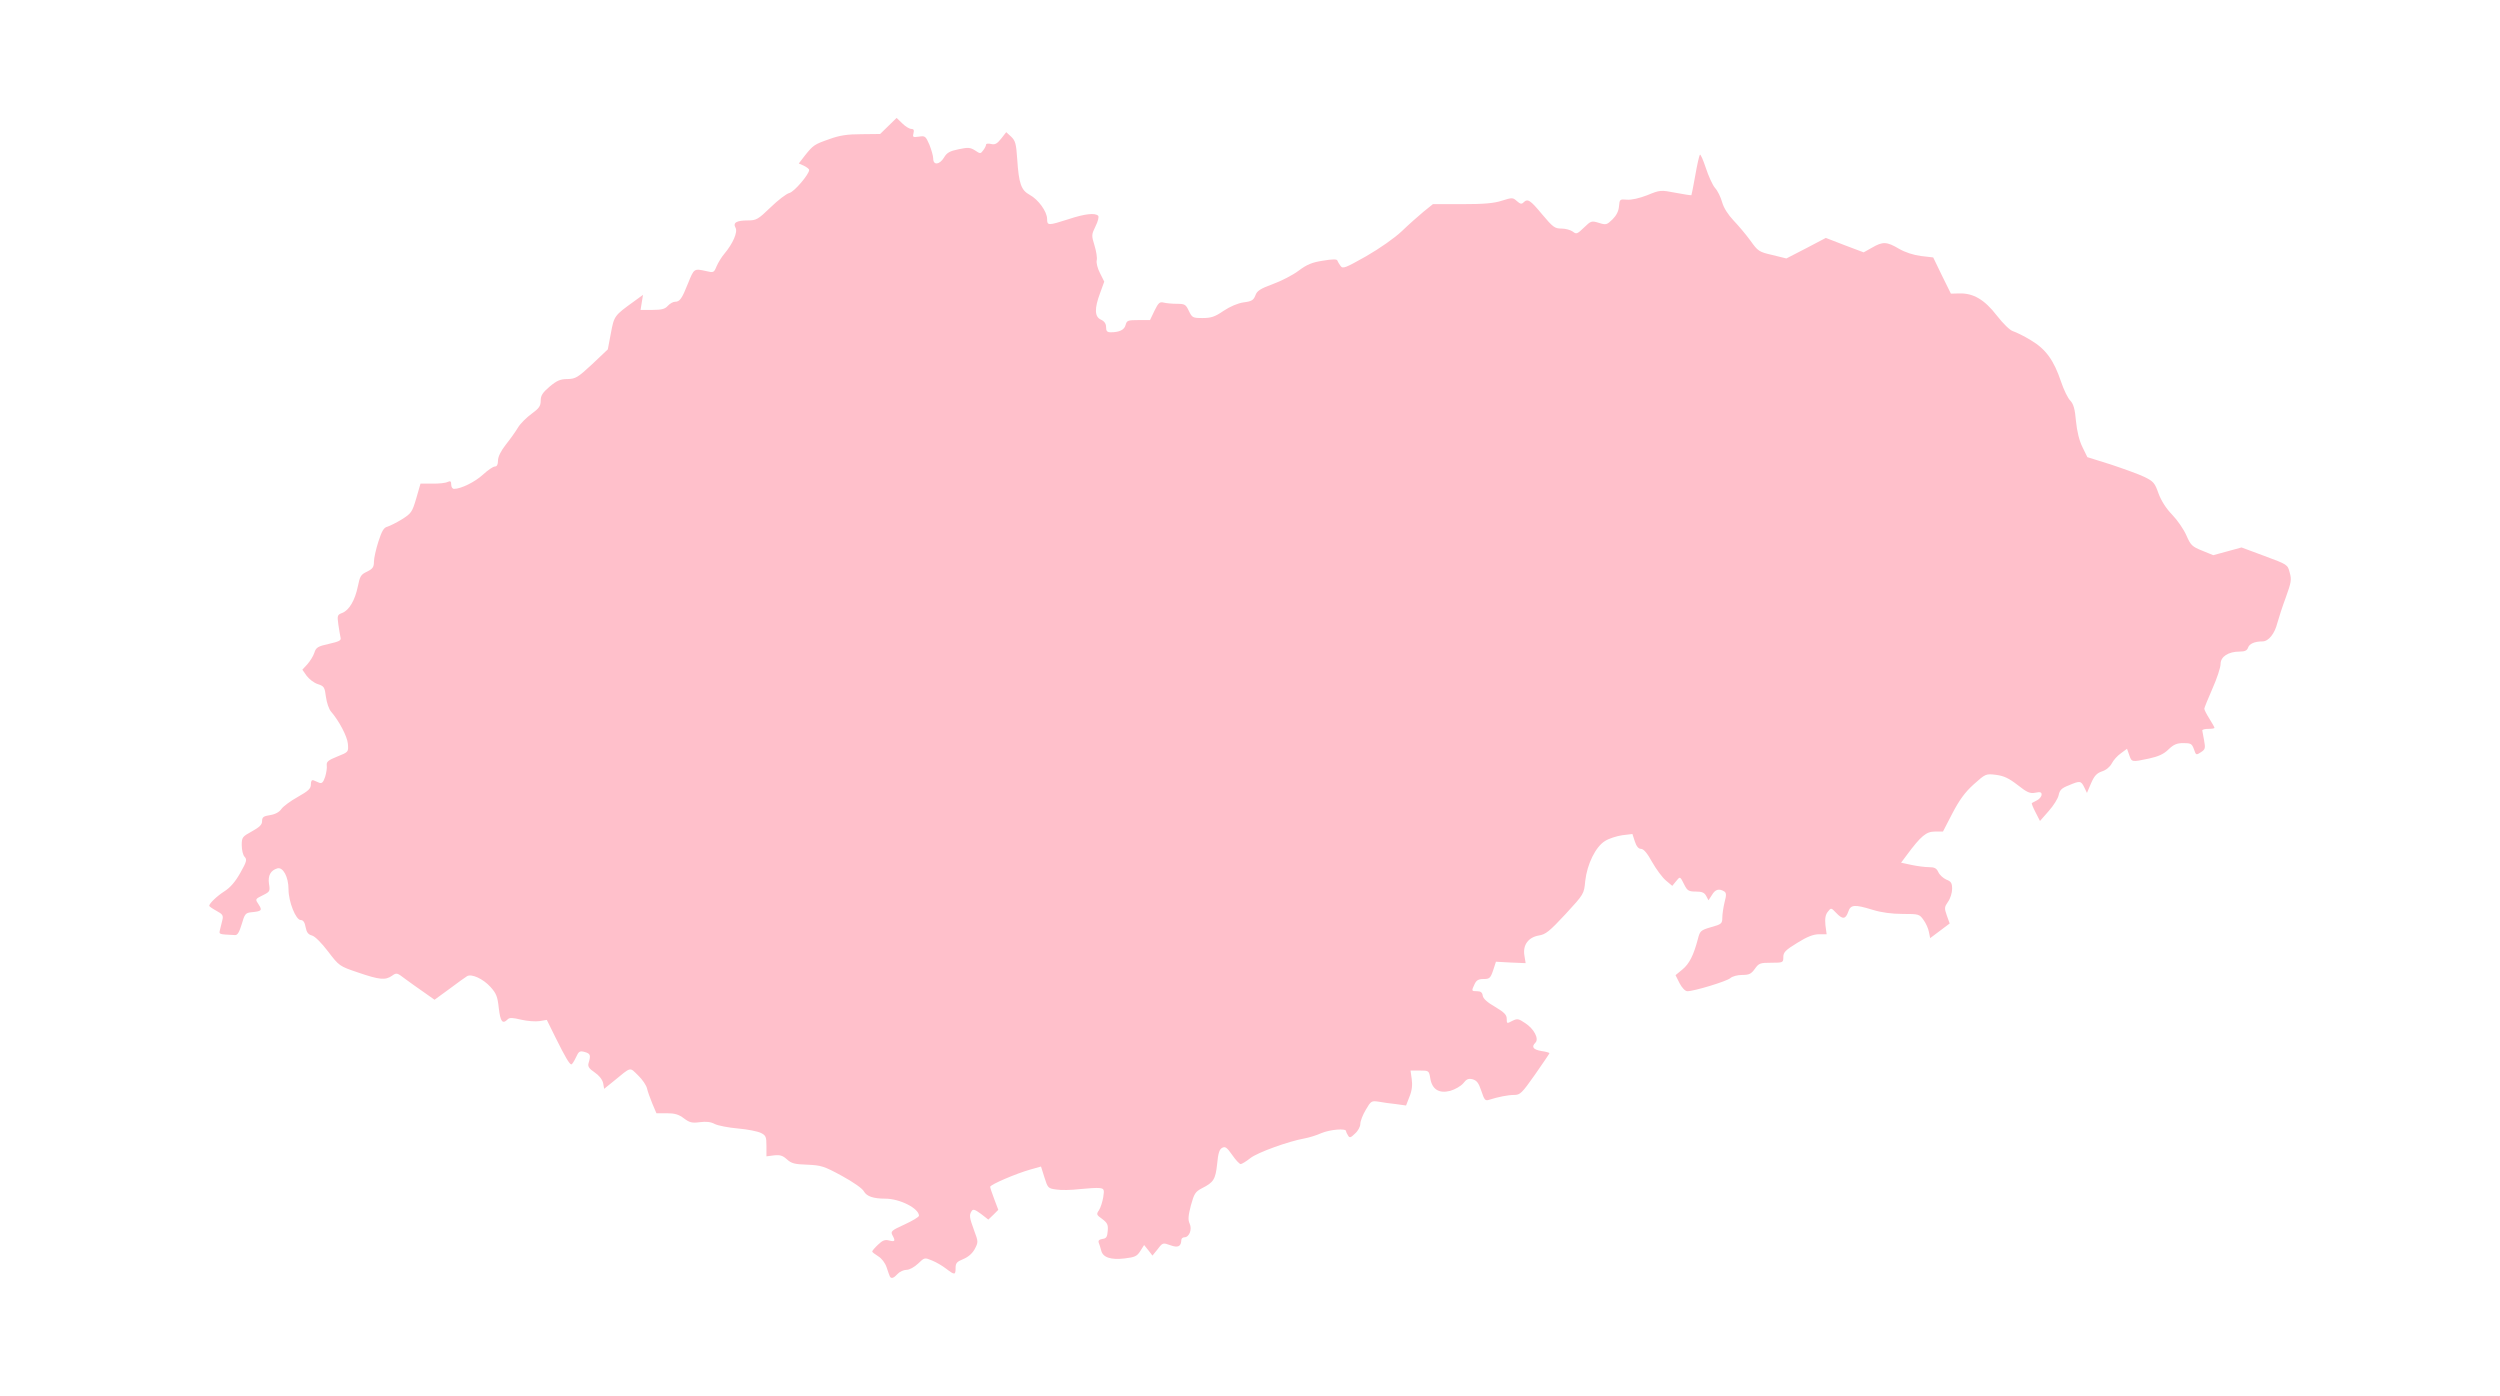 <?xml version="1.0" ?>
<svg xmlns="http://www.w3.org/2000/svg" xmlns:ev="http://www.w3.org/2001/xml-events" xmlns:xlink="http://www.w3.org/1999/xlink" baseProfile="full" height="335px" version="1.1" viewBox="-1028.648 1690.513 12292.594 6854.673" width="600px">
	<defs/>
	<path d="M 3347.0,7963.0 C 3345.0,7958.0 3337.0,7938.0 3331.0,7918.0 C 3323.0,7895.0 3307.0,7874.0 3289.0,7863.0 C 3273.0,7853.0 3260.0,7843.0 3260.0,7840.0 C 3260.0,7836.0 3273.0,7821.0 3289.0,7806.0 C 3311.0,7785.0 3323.0,7780.0 3344.0,7786.0 C 3373.0,7793.0 3375.0,7788.0 3359.0,7759.0 C 3350.0,7741.0 3355.0,7736.0 3419.0,7707.0 C 3458.0,7689.0 3490.0,7670.0 3490.0,7664.0 C 3490.0,7628.0 3396.0,7580.0 3324.0,7580.0 C 3266.0,7580.0 3233.0,7569.0 3219.0,7544.0 C 3212.0,7530.0 3166.0,7498.0 3111.0,7468.0 C 3023.0,7420.0 3009.0,7416.0 2941.0,7413.0 C 2879.0,7411.0 2863.0,7407.0 2841.0,7387.0 C 2820.0,7368.0 2807.0,7364.0 2778.0,7367.0 L 2740.0,7372.0 L 2740.0,7321.0 C 2740.0,7276.0 2737.0,7269.0 2713.0,7257.0 C 2697.0,7249.0 2647.0,7239.0 2600.0,7235.0 C 2554.0,7231.0 2502.0,7221.0 2486.0,7213.0 C 2466.0,7202.0 2443.0,7200.0 2412.0,7204.0 C 2374.0,7209.0 2362.0,7206.0 2334.0,7185.0 C 2309.0,7166.0 2289.0,7160.0 2250.0,7160.0 L 2199.0,7160.0 L 2179.0,7113.0 C 2168.0,7086.0 2156.0,7053.0 2153.0,7039.0 C 2150.0,7024.0 2131.0,6995.0 2109.0,6974.0 C 2066.0,6932.0 2077.0,6930.0 1989.0,7002.0 L 1942.0,7040.0 L 1937.0,7012.0 C 1933.0,6994.0 1917.0,6974.0 1895.0,6959.0 C 1868.0,6941.0 1861.0,6930.0 1865.0,6915.0 C 1877.0,6875.0 1875.0,6867.0 1847.0,6859.0 C 1822.0,6852.0 1817.0,6855.0 1803.0,6886.0 C 1794.0,6905.0 1784.0,6920.0 1781.0,6920.0 C 1772.0,6920.0 1751.0,6885.0 1703.0,6788.0 L 1660.0,6701.0 L 1624.0,6707.0 C 1605.0,6710.0 1564.0,6707.0 1534.0,6700.0 C 1492.0,6690.0 1477.0,6689.0 1468.0,6698.0 C 1442.0,6724.0 1432.0,6710.0 1424.0,6644.0 C 1418.0,6587.0 1412.0,6571.0 1383.0,6539.0 C 1347.0,6499.0 1290.0,6473.0 1268.0,6486.0 C 1261.0,6490.0 1222.0,6518.0 1182.0,6548.0 L 1108.0,6602.0 L 1057.0,6566.0 C 1028.0,6546.0 986.0,6516.0 963.0,6499.0 C 924.0,6469.0 921.0,6468.0 899.0,6484.0 C 866.0,6507.0 837.0,6504.0 732.0,6468.0 C 640.0,6437.0 639.0,6436.0 584.0,6364.0 C 552.0,6322.0 519.0,6289.0 505.0,6286.0 C 487.0,6281.0 479.0,6271.0 474.0,6245.0 C 470.0,6221.0 462.0,6210.0 450.0,6210.0 C 426.0,6210.0 390.0,6120.0 390.0,6059.0 C 390.0,5998.0 363.0,5948.0 335.0,5956.0 C 302.0,5966.0 288.0,5991.0 294.0,6032.0 C 300.0,6067.0 298.0,6071.0 268.0,6086.0 C 224.0,6108.0 225.0,6106.0 244.0,6135.0 C 262.0,6163.0 258.0,6167.0 205.0,6172.0 C 179.0,6175.0 174.0,6181.0 160.0,6230.0 C 148.0,6270.0 139.0,6285.0 127.0,6284.0 C 45.0,6280.0 48.0,6281.0 53.0,6258.0 C 56.0,6245.0 62.0,6223.0 65.0,6209.0 C 70.0,6188.0 66.0,6181.0 36.0,6165.0 C 16.0,6154.0 0.0,6143.0 0.0,6140.0 C 1.0,6128.0 38.0,6092.0 76.0,6068.0 C 104.0,6050.0 129.0,6021.0 153.0,5978.0 C 184.0,5923.0 187.0,5913.0 174.0,5899.0 C 166.0,5891.0 160.0,5865.0 160.0,5842.0 C 160.0,5803.0 163.0,5800.0 210.0,5774.0 C 248.0,5753.0 260.0,5741.0 260.0,5724.0 C 260.0,5704.0 267.0,5699.0 300.0,5694.0 C 325.0,5690.0 345.0,5679.0 355.0,5664.0 C 363.0,5652.0 399.0,5625.0 435.0,5605.0 C 488.0,5575.0 500.0,5564.0 500.0,5543.0 C 500.0,5527.0 504.0,5520.0 513.0,5523.0 C 519.0,5526.0 532.0,5531.0 541.0,5535.0 C 554.0,5540.0 561.0,5533.0 570.0,5506.0 C 576.0,5487.0 580.0,5461.0 578.0,5449.0 C 576.0,5432.0 585.0,5424.0 630.0,5406.0 C 685.0,5384.0 685.0,5384.0 682.0,5344.0 C 679.0,5307.0 638.0,5230.0 599.0,5185.0 C 589.0,5174.0 578.0,5142.0 574.0,5113.0 C 568.0,5065.0 565.0,5060.0 534.0,5050.0 C 515.0,5044.0 491.0,5025.0 479.0,5009.0 L 458.0,4979.0 L 483.0,4952.0 C 496.0,4937.0 512.0,4912.0 517.0,4896.0 C 525.0,4870.0 534.0,4864.0 589.0,4852.0 C 638.0,4841.0 650.0,4835.0 646.0,4822.0 C 644.0,4813.0 639.0,4784.0 635.0,4757.0 C 629.0,4713.0 630.0,4709.0 654.0,4700.0 C 688.0,4687.0 717.0,4638.0 731.0,4569.0 C 741.0,4519.0 746.0,4511.0 776.0,4497.0 C 804.0,4483.0 810.0,4475.0 810.0,4448.0 C 810.0,4431.0 820.0,4386.0 832.0,4349.0 C 849.0,4296.0 859.0,4280.0 876.0,4276.0 C 889.0,4272.0 921.0,4256.0 947.0,4240.0 C 993.0,4211.0 998.0,4205.0 1018.0,4137.0 L 1039.0,4064.0 L 1097.0,4064.0 C 1129.0,4065.0 1163.0,4061.0 1172.0,4056.0 C 1186.0,4050.0 1190.0,4052.0 1190.0,4069.0 C 1190.0,4081.0 1196.0,4090.0 1204.0,4090.0 C 1238.0,4090.0 1307.0,4056.0 1346.0,4020.0 C 1370.0,3998.0 1396.0,3980.0 1405.0,3980.0 C 1415.0,3980.0 1420.0,3970.0 1420.0,3951.0 C 1420.0,3932.0 1434.0,3904.0 1458.0,3873.0 C 1479.0,3847.0 1506.0,3809.0 1518.0,3789.0 C 1529.0,3770.0 1560.0,3739.0 1585.0,3721.0 C 1622.0,3694.0 1630.0,3683.0 1630.0,3656.0 C 1630.0,3631.0 1639.0,3617.0 1674.0,3587.0 C 1710.0,3557.0 1727.0,3550.0 1762.0,3550.0 C 1801.0,3549.0 1812.0,3543.0 1883.0,3477.0 L 1960.0,3404.0 L 1975.0,3325.0 C 1991.0,3239.0 1992.0,3238.0 2089.0,3168.0 L 2133.0,3136.0 L 2127.0,3173.0 L 2121.0,3210.0 L 2179.0,3210.0 C 2224.0,3210.0 2241.0,3206.0 2255.0,3190.0 C 2265.0,3179.0 2281.0,3170.0 2290.0,3170.0 C 2314.0,3170.0 2324.0,3156.0 2355.0,3078.0 C 2384.0,3006.0 2384.0,3006.0 2443.0,3019.0 C 2480.0,3028.0 2482.0,3027.0 2495.0,2995.0 C 2503.0,2977.0 2520.0,2949.0 2533.0,2934.0 C 2575.0,2884.0 2600.0,2827.0 2588.0,2806.0 C 2574.0,2781.0 2593.0,2770.0 2649.0,2770.0 C 2690.0,2770.0 2699.0,2765.0 2760.0,2706.0 C 2797.0,2670.0 2839.0,2638.0 2853.0,2635.0 C 2877.0,2629.0 2950.0,2543.0 2950.0,2522.0 C 2950.0,2517.0 2938.0,2508.0 2924.0,2501.0 L 2899.0,2490.0 L 2929.0,2451.0 C 2970.0,2400.0 2975.0,2396.0 3050.0,2370.0 C 3099.0,2352.0 3138.0,2346.0 3207.0,2346.0 L 3299.0,2345.0 L 3340.0,2305.0 L 3380.0,2266.0 L 3408.0,2293.0 C 3423.0,2308.0 3443.0,2320.0 3452.0,2320.0 C 3464.0,2320.0 3467.0,2326.0 3463.0,2341.0 C 3458.0,2361.0 3460.0,2362.0 3490.0,2358.0 C 3520.0,2353.0 3523.0,2356.0 3541.0,2397.0 C 3551.0,2422.0 3560.0,2453.0 3560.0,2466.0 C 3560.0,2500.0 3591.0,2497.0 3613.0,2461.0 C 3627.0,2437.0 3641.0,2429.0 3685.0,2420.0 C 3732.0,2410.0 3742.0,2411.0 3766.0,2426.0 C 3791.0,2443.0 3793.0,2443.0 3806.0,2425.0 C 3814.0,2415.0 3820.0,2402.0 3820.0,2397.0 C 3820.0,2392.0 3831.0,2391.0 3844.0,2394.0 C 3864.0,2399.0 3874.0,2393.0 3894.0,2368.0 L 3919.0,2336.0 L 3943.0,2358.0 C 3964.0,2378.0 3968.0,2393.0 3973.0,2468.0 C 3981.0,2589.0 3992.0,2621.0 4034.0,2644.0 C 4077.0,2667.0 4120.0,2727.0 4120.0,2763.0 C 4120.0,2796.0 4125.0,2796.0 4225.0,2764.0 C 4306.0,2737.0 4356.0,2732.0 4371.0,2747.0 C 4376.0,2752.0 4370.0,2775.0 4358.0,2799.0 C 4338.0,2840.0 4338.0,2844.0 4353.0,2893.0 C 4362.0,2922.0 4367.0,2955.0 4364.0,2966.0 C 4361.0,2978.0 4368.0,3006.0 4380.0,3029.0 L 4401.0,3071.0 L 4381.0,3126.0 C 4352.0,3203.0 4353.0,3244.0 4385.0,3258.0 C 4402.0,3266.0 4410.0,3278.0 4410.0,3295.0 C 4410.0,3314.0 4415.0,3320.0 4433.0,3320.0 C 4476.0,3320.0 4500.0,3308.0 4506.0,3284.0 C 4512.0,3262.0 4517.0,3260.0 4569.0,3260.0 L 4626.0,3260.0 L 4648.0,3214.0 C 4667.0,3175.0 4674.0,3169.0 4693.0,3174.0 C 4705.0,3177.0 4734.0,3180.0 4758.0,3180.0 C 4797.0,3180.0 4802.0,3183.0 4817.0,3215.0 C 4833.0,3248.0 4836.0,3250.0 4884.0,3250.0 C 4926.0,3250.0 4945.0,3244.0 4987.0,3215.0 C 5020.0,3193.0 5058.0,3177.0 5086.0,3173.0 C 5126.0,3168.0 5135.0,3162.0 5144.0,3139.0 C 5152.0,3116.0 5168.0,3106.0 5230.0,3083.0 C 5271.0,3068.0 5328.0,3039.0 5357.0,3017.0 C 5397.0,2987.0 5423.0,2976.0 5476.0,2968.0 C 5523.0,2960.0 5545.0,2960.0 5547.0,2967.0 C 5549.0,2972.0 5556.0,2985.0 5563.0,2994.0 C 5574.0,3009.0 5586.0,3004.0 5689.0,2946.0 C 5755.0,2908.0 5828.0,2857.0 5864.0,2823.0 C 5897.0,2791.0 5946.0,2748.0 5971.0,2727.0 L 6017.0,2690.0 L 6160.0,2690.0 C 6266.0,2690.0 6317.0,2686.0 6356.0,2673.0 C 6407.0,2657.0 6410.0,2657.0 6430.0,2675.0 C 6446.0,2689.0 6453.0,2691.0 6462.0,2682.0 C 6483.0,2661.0 6495.0,2669.0 6554.0,2740.0 C 6607.0,2803.0 6616.0,2810.0 6649.0,2810.0 C 6669.0,2810.0 6694.0,2817.0 6705.0,2825.0 C 6722.0,2839.0 6727.0,2837.0 6760.0,2805.0 C 6794.0,2772.0 6797.0,2771.0 6833.0,2782.0 C 6868.0,2793.0 6872.0,2792.0 6900.0,2765.0 C 6919.0,2746.0 6930.0,2725.0 6932.0,2701.0 C 6935.0,2666.0 6936.0,2665.0 6971.0,2668.0 C 6993.0,2670.0 7032.0,2661.0 7071.0,2646.0 C 7134.0,2620.0 7137.0,2620.0 7210.0,2634.0 C 7251.0,2642.0 7286.0,2647.0 7288.0,2646.0 C 7289.0,2644.0 7298.0,2601.0 7307.0,2549.0 C 7316.0,2497.0 7326.0,2452.0 7330.0,2447.0 C 7333.0,2443.0 7346.0,2473.0 7359.0,2512.0 C 7372.0,2552.0 7392.0,2596.0 7404.0,2610.0 C 7417.0,2624.0 7432.0,2655.0 7439.0,2680.0 C 7447.0,2709.0 7468.0,2741.0 7495.0,2770.0 C 7519.0,2795.0 7556.0,2839.0 7578.0,2869.0 C 7615.0,2921.0 7620.0,2925.0 7686.0,2940.0 L 7755.0,2957.0 L 7852.0,2907.0 L 7949.0,2856.0 L 8042.0,2892.0 L 8135.0,2927.0 L 8176.0,2904.0 C 8229.0,2873.0 8249.0,2874.0 8308.0,2909.0 C 8339.0,2927.0 8379.0,2940.0 8417.0,2945.0 L 8477.0,2952.0 L 8520.0,3041.0 L 8564.0,3130.0 L 8605.0,3129.0 C 8674.0,3127.0 8729.0,3159.0 8790.0,3238.0 C 8822.0,3279.0 8855.0,3311.0 8870.0,3315.0 C 8883.0,3319.0 8923.0,3338.0 8957.0,3359.0 C 9031.0,3403.0 9070.0,3457.0 9106.0,3564.0 C 9119.0,3603.0 9139.0,3644.0 9151.0,3656.0 C 9167.0,3673.0 9174.0,3698.0 9179.0,3757.0 C 9184.0,3807.0 9195.0,3853.0 9211.0,3885.0 L 9235.0,3934.0 L 9350.0,3970.0 C 9413.0,3991.0 9488.0,4018.0 9515.0,4031.0 C 9560.0,4053.0 9567.0,4061.0 9585.0,4113.0 C 9599.0,4150.0 9622.0,4186.0 9652.0,4217.0 C 9678.0,4244.0 9709.0,4289.0 9722.0,4319.0 C 9743.0,4367.0 9750.0,4374.0 9800.0,4394.0 L 9854.0,4416.0 L 9924.0,4397.0 L 9993.0,4378.0 L 10106.0,4420.0 C 10219.0,4462.0 10220.0,4462.0 10230.0,4502.0 C 10240.0,4536.0 10237.0,4551.0 10211.0,4623.0 C 10194.0,4668.0 10176.0,4725.0 10169.0,4750.0 C 10156.0,4802.0 10126.0,4840.0 10096.0,4840.0 C 10057.0,4840.0 10031.0,4852.0 10025.0,4871.0 C 10020.0,4885.0 10009.0,4890.0 9984.0,4890.0 C 9928.0,4890.0 9890.0,4915.0 9890.0,4951.0 C 9890.0,4968.0 9872.0,5023.0 9850.0,5072.0 C 9828.0,5122.0 9810.0,5167.0 9810.0,5171.0 C 9810.0,5176.0 9821.0,5198.0 9835.0,5220.0 C 9849.0,5242.0 9860.0,5262.0 9860.0,5265.0 C 9860.0,5268.0 9847.0,5270.0 9830.0,5270.0 C 9814.0,5270.0 9800.0,5273.0 9800.0,5278.0 C 9801.0,5282.0 9805.0,5304.0 9809.0,5327.0 C 9816.0,5365.0 9815.0,5371.0 9793.0,5385.0 C 9770.0,5400.0 9769.0,5400.0 9759.0,5370.0 C 9749.0,5343.0 9744.0,5340.0 9707.0,5340.0 C 9675.0,5340.0 9659.0,5347.0 9634.0,5371.0 C 9611.0,5394.0 9584.0,5406.0 9538.0,5416.0 C 9453.0,5434.0 9453.0,5434.0 9441.0,5399.0 L 9430.0,5368.0 L 9400.0,5390.0 C 9383.0,5402.0 9363.0,5424.0 9355.0,5440.0 C 9346.0,5457.0 9327.0,5473.0 9307.0,5479.0 C 9281.0,5488.0 9269.0,5501.0 9253.0,5538.0 L 9233.0,5585.0 L 9220.0,5558.0 C 9204.0,5525.0 9199.0,5524.0 9143.0,5548.0 C 9109.0,5561.0 9099.0,5571.0 9094.0,5595.0 C 9091.0,5612.0 9069.0,5647.0 9045.0,5674.0 L 9002.0,5723.0 L 8980.0,5680.0 C 8968.0,5657.0 8960.0,5637.0 8962.0,5635.0 C 8964.0,5634.0 8975.0,5627.0 8988.0,5621.0 C 9000.0,5615.0 9010.0,5602.0 9010.0,5593.0 C 9010.0,5581.0 9003.0,5579.0 8979.0,5584.0 C 8953.0,5589.0 8939.0,5583.0 8892.0,5546.0 C 8848.0,5512.0 8824.0,5501.0 8785.0,5496.0 C 8736.0,5490.0 8734.0,5491.0 8676.0,5543.0 C 8633.0,5582.0 8606.0,5619.0 8571.0,5686.0 L 8525.0,5775.0 L 8485.0,5775.0 C 8443.0,5775.0 8417.0,5796.0 8346.0,5892.0 L 8319.0,5928.0 L 8370.0,5939.0 C 8398.0,5945.0 8437.0,5950.0 8456.0,5950.0 C 8483.0,5950.0 8493.0,5955.0 8502.0,5974.0 C 8508.0,5988.0 8526.0,6004.0 8541.0,6011.0 C 8565.0,6020.0 8570.0,6028.0 8570.0,6057.0 C 8570.0,6076.0 8561.0,6105.0 8550.0,6120.0 C 8532.0,6146.0 8531.0,6151.0 8544.0,6188.0 L 8558.0,6227.0 L 8510.0,6263.0 L 8462.0,6299.0 L 8456.0,6269.0 C 8453.0,6252.0 8441.0,6225.0 8429.0,6209.0 C 8409.0,6181.0 8406.0,6180.0 8327.0,6180.0 C 8274.0,6180.0 8222.0,6173.0 8180.0,6160.0 C 8089.0,6132.0 8071.0,6134.0 8059.0,6170.0 C 8046.0,6207.0 8031.0,6208.0 7999.0,6174.0 C 7975.0,6149.0 7975.0,6149.0 7959.0,6169.0 C 7947.0,6184.0 7944.0,6202.0 7947.0,6235.0 L 7953.0,6280.0 L 7915.0,6280.0 C 7888.0,6280.0 7857.0,6292.0 7809.0,6322.0 C 7750.0,6358.0 7740.0,6369.0 7740.0,6392.0 C 7740.0,6419.0 7739.0,6420.0 7681.0,6420.0 C 7626.0,6420.0 7620.0,6422.0 7600.0,6450.0 C 7582.0,6475.0 7572.0,6480.0 7538.0,6480.0 C 7514.0,6480.0 7489.0,6487.0 7479.0,6496.0 C 7462.0,6511.0 7302.0,6560.0 7268.0,6560.0 C 7258.0,6560.0 7242.0,6544.0 7230.0,6521.0 L 7210.0,6481.0 L 7244.0,6453.0 C 7278.0,6425.0 7299.0,6383.0 7320.0,6303.0 C 7330.0,6264.0 7333.0,6260.0 7385.0,6245.0 C 7436.0,6231.0 7440.0,6227.0 7440.0,6199.0 C 7440.0,6182.0 7445.0,6148.0 7451.0,6123.0 C 7461.0,6086.0 7460.0,6076.0 7449.0,6069.0 C 7424.0,6054.0 7405.0,6059.0 7389.0,6087.0 L 7372.0,6113.0 L 7361.0,6092.0 C 7352.0,6075.0 7340.0,6070.0 7310.0,6070.0 C 7276.0,6070.0 7268.0,6066.0 7254.0,6038.0 C 7232.0,5994.0 7233.0,5994.0 7212.0,6020.0 L 7194.0,6042.0 L 7163.0,6016.0 C 7145.0,6001.0 7115.0,5960.0 7095.0,5925.0 C 7071.0,5881.0 7053.0,5860.0 7040.0,5860.0 C 7028.0,5860.0 7018.0,5848.0 7010.0,5824.0 L 6998.0,5787.0 L 6948.0,5793.0 C 6921.0,5797.0 6883.0,5809.0 6864.0,5821.0 C 6817.0,5849.0 6775.0,5936.0 6766.0,6018.0 C 6760.0,6082.0 6760.0,6082.0 6669.0,6181.0 C 6590.0,6266.0 6571.0,6281.0 6538.0,6286.0 C 6486.0,6295.0 6458.0,6333.0 6467.0,6385.0 L 6473.0,6422.0 L 6400.0,6419.0 L 6327.0,6415.0 L 6313.0,6458.0 C 6300.0,6496.0 6295.0,6500.0 6266.0,6500.0 C 6241.0,6500.0 6231.0,6506.0 6222.0,6525.0 C 6206.0,6559.0 6206.0,6560.0 6234.0,6560.0 C 6252.0,6560.0 6260.0,6566.0 6262.0,6582.0 C 6264.0,6596.0 6284.0,6615.0 6323.0,6637.0 C 6368.0,6664.0 6380.0,6676.0 6380.0,6696.0 C 6380.0,6720.0 6381.0,6720.0 6407.0,6706.0 C 6432.0,6694.0 6437.0,6694.0 6471.0,6717.0 C 6514.0,6745.0 6540.0,6794.0 6521.0,6813.0 C 6500.0,6834.0 6510.0,6847.0 6550.0,6854.0 C 6572.0,6857.0 6590.0,6862.0 6590.0,6865.0 C 6590.0,6867.0 6558.0,6914.0 6519.0,6970.0 C 6455.0,7061.0 6446.0,7070.0 6417.0,7070.0 C 6386.0,7070.0 6337.0,7080.0 6293.0,7094.0 C 6274.0,7100.0 6270.0,7095.0 6255.0,7050.0 C 6242.0,7011.0 6233.0,6999.0 6212.0,6993.0 C 6192.0,6988.0 6182.0,6992.0 6166.0,7013.0 C 6154.0,7027.0 6126.0,7043.0 6102.0,7050.0 C 6047.0,7064.0 6013.0,7043.0 6004.0,6988.0 C 5998.0,6951.0 5997.0,6950.0 5952.0,6950.0 L 5907.0,6950.0 L 5913.0,6993.0 C 5917.0,7021.0 5914.0,7049.0 5902.0,7078.0 L 5885.0,7122.0 L 5835.0,7115.0 C 5808.0,7112.0 5769.0,7107.0 5749.0,7103.0 C 5715.0,7098.0 5712.0,7100.0 5687.0,7143.0 C 5672.0,7168.0 5660.0,7199.0 5660.0,7213.0 C 5660.0,7226.0 5649.0,7247.0 5634.0,7260.0 C 5613.0,7281.0 5607.0,7282.0 5600.0,7270.0 C 5595.0,7262.0 5590.0,7252.0 5590.0,7248.0 C 5590.0,7233.0 5511.0,7240.0 5468.0,7258.0 C 5444.0,7269.0 5407.0,7280.0 5385.0,7284.0 C 5307.0,7298.0 5154.0,7353.0 5119.0,7381.0 C 5099.0,7397.0 5077.0,7410.0 5072.0,7410.0 C 5066.0,7410.0 5047.0,7390.0 5030.0,7365.0 C 5004.0,7328.0 4996.0,7322.0 4981.0,7330.0 C 4967.0,7337.0 4961.0,7357.0 4956.0,7410.0 C 4948.0,7485.0 4939.0,7500.0 4881.0,7529.0 C 4849.0,7546.0 4843.0,7555.0 4827.0,7613.0 C 4814.0,7664.0 4812.0,7684.0 4821.0,7703.0 C 4834.0,7731.0 4819.0,7770.0 4795.0,7770.0 C 4787.0,7770.0 4780.0,7776.0 4780.0,7783.0 C 4779.0,7815.0 4764.0,7823.0 4726.0,7809.0 C 4690.0,7796.0 4688.0,7796.0 4664.0,7828.0 L 4638.0,7860.0 L 4618.0,7834.0 L 4597.0,7808.0 L 4578.0,7838.0 C 4562.0,7863.0 4552.0,7868.0 4501.0,7874.0 C 4433.0,7882.0 4394.0,7869.0 4386.0,7835.0 C 4383.0,7822.0 4377.0,7805.0 4374.0,7797.0 C 4370.0,7786.0 4376.0,7781.0 4392.0,7778.0 C 4411.0,7776.0 4416.0,7768.0 4418.0,7739.0 C 4421.0,7708.0 4416.0,7699.0 4391.0,7680.0 C 4363.0,7660.0 4361.0,7657.0 4375.0,7637.0 C 4383.0,7625.0 4392.0,7596.0 4396.0,7573.0 C 4402.0,7535.0 4400.0,7531.0 4379.0,7528.0 C 4366.0,7526.0 4321.0,7529.0 4281.0,7533.0 C 4240.0,7538.0 4187.0,7539.0 4165.0,7535.0 C 4125.0,7530.0 4123.0,7527.0 4107.0,7476.0 L 4090.0,7422.0 L 4037.0,7437.0 C 3969.0,7456.0 3840.0,7511.0 3840.0,7522.0 C 3840.0,7526.0 3849.0,7553.0 3860.0,7582.0 L 3880.0,7635.0 L 3856.0,7659.0 L 3831.0,7683.0 L 3795.0,7655.0 C 3765.0,7633.0 3756.0,7630.0 3749.0,7641.0 C 3736.0,7661.0 3738.0,7673.0 3761.0,7736.0 C 3782.0,7792.0 3782.0,7794.0 3764.0,7828.0 C 3752.0,7850.0 3732.0,7867.0 3708.0,7877.0 C 3676.0,7890.0 3670.0,7897.0 3670.0,7921.0 C 3670.0,7956.0 3666.0,7957.0 3623.0,7924.0 C 3605.0,7910.0 3574.0,7892.0 3554.0,7884.0 C 3518.0,7869.0 3517.0,7869.0 3486.0,7899.0 C 3467.0,7917.0 3443.0,7930.0 3429.0,7930.0 C 3415.0,7930.0 3395.0,7939.0 3385.0,7950.0 C 3366.0,7971.0 3354.0,7975.0 3347.0,7963.0" fill="pink"/>
</svg>
